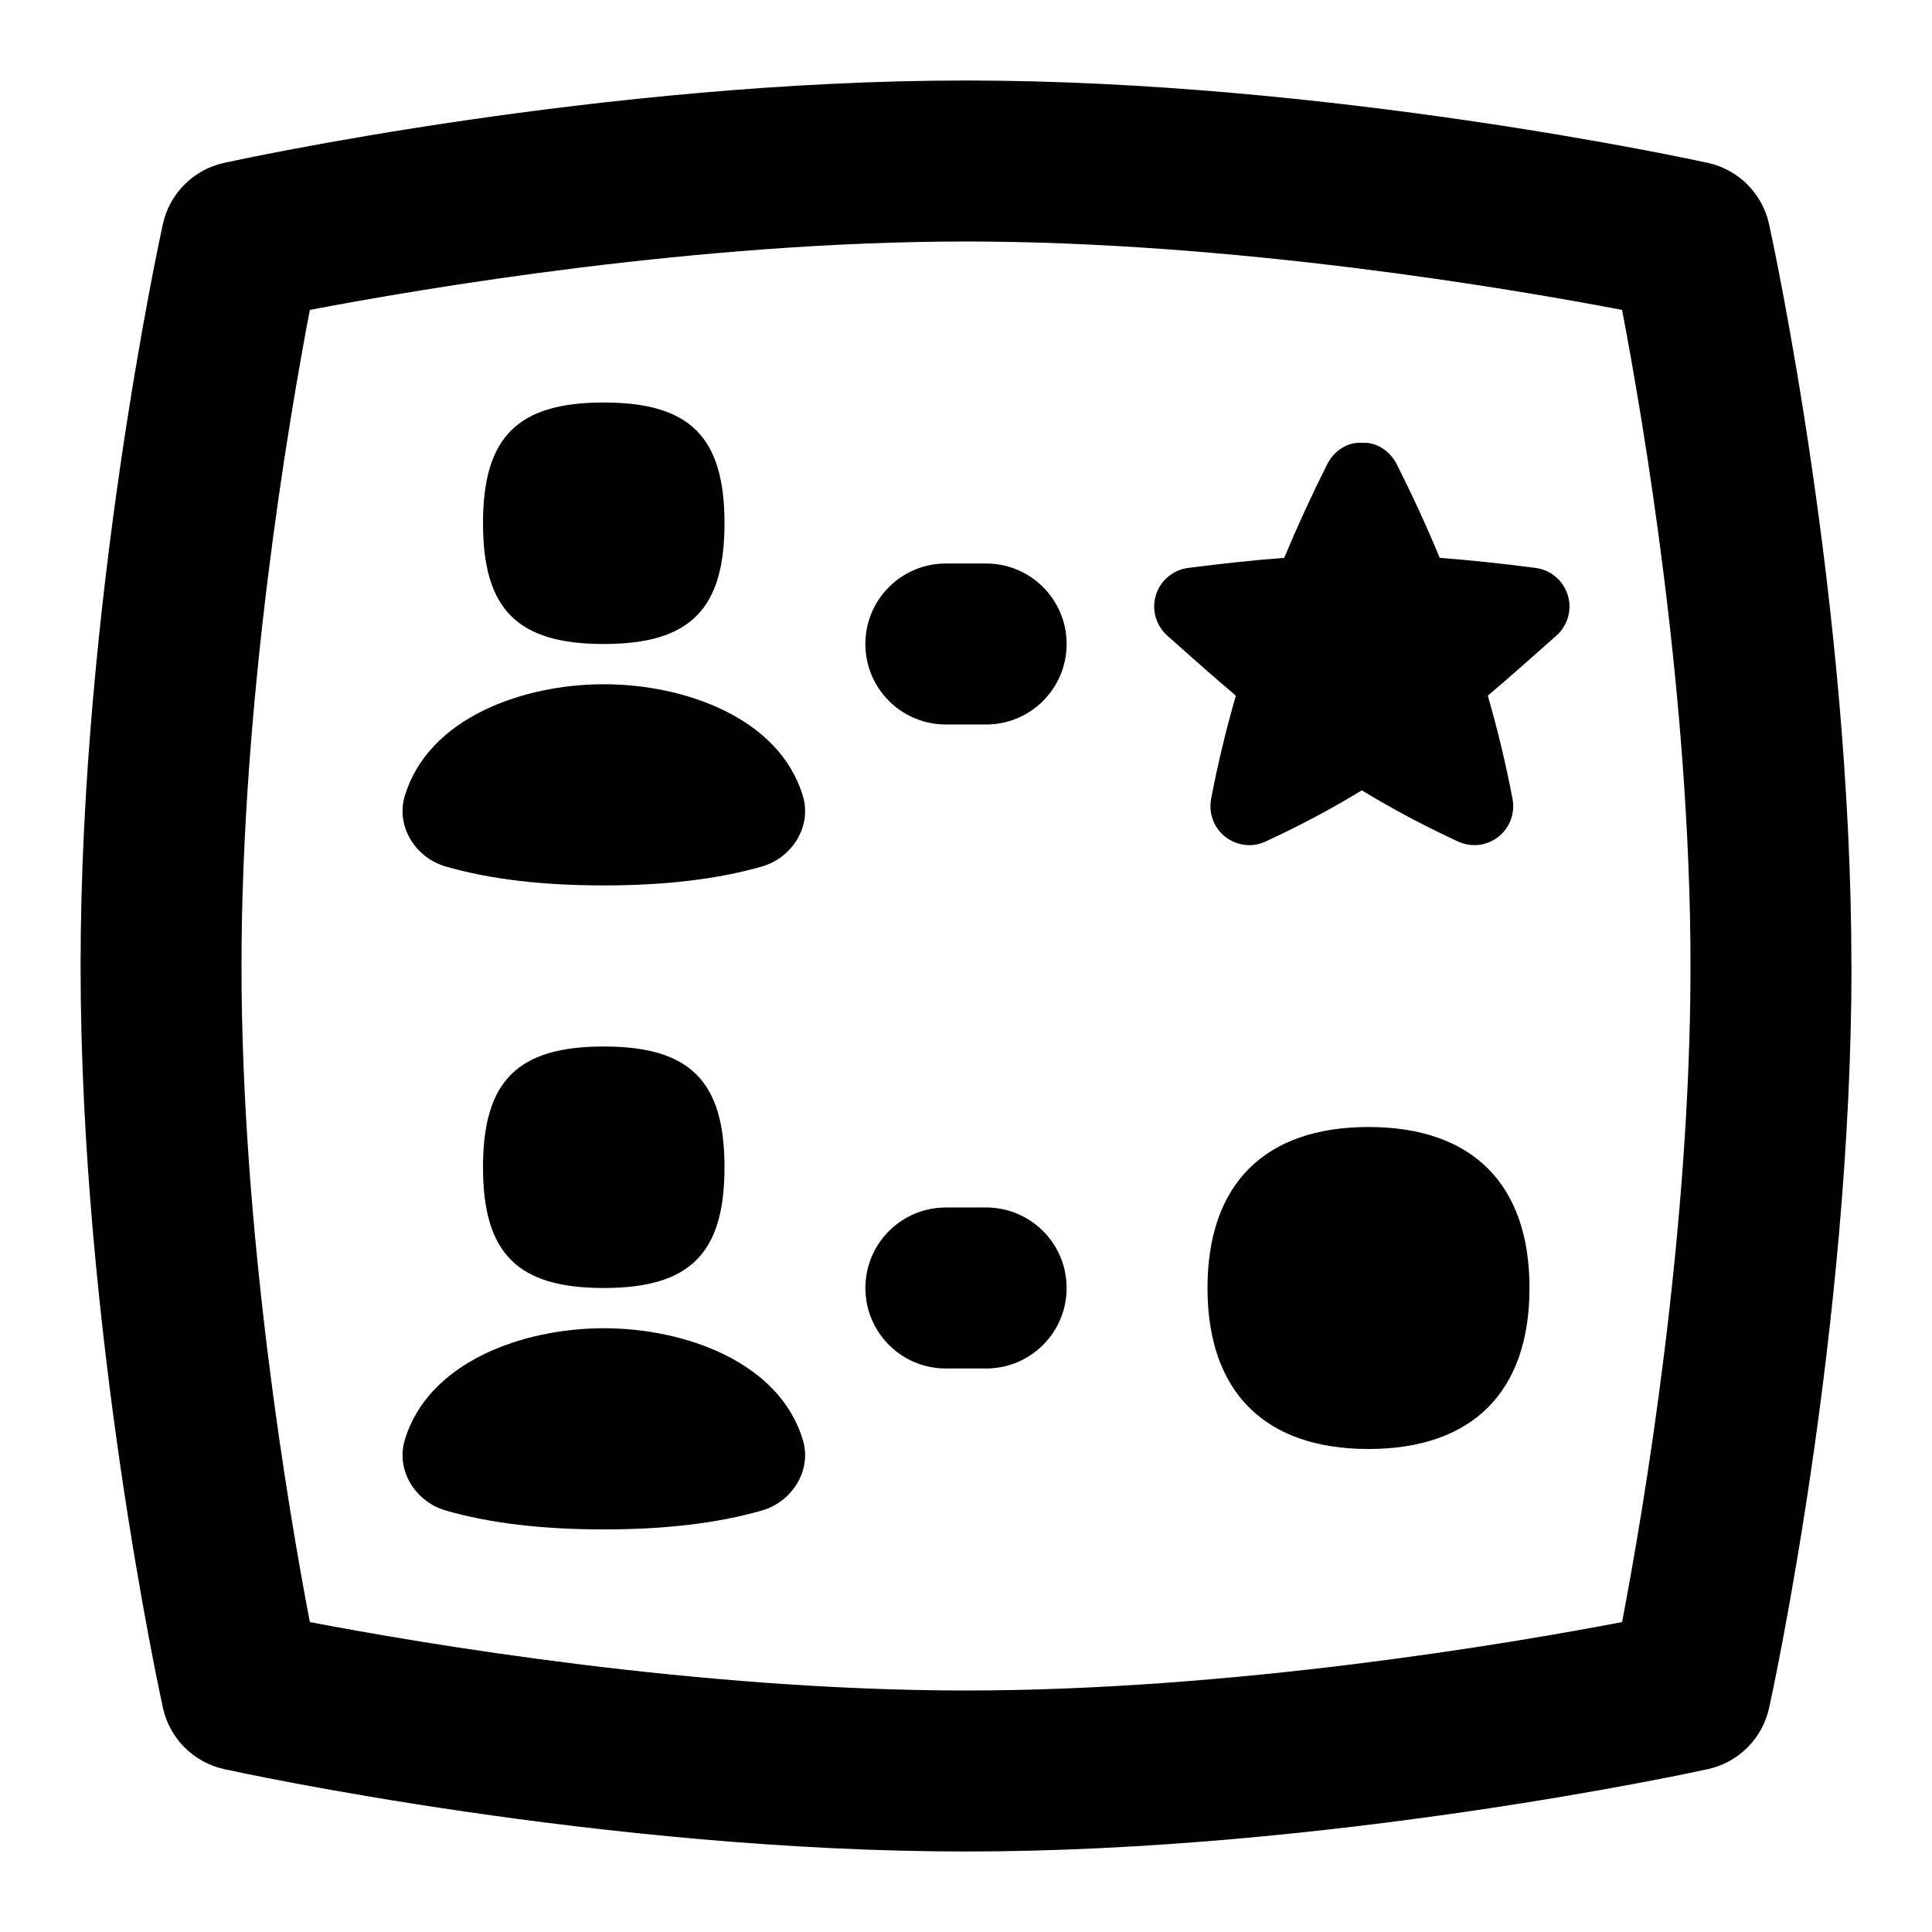 <svg id="Layer_1" viewBox="0 0 24 24" xmlns="http://www.w3.org/2000/svg" data-name="Layer 1"><path d="m19 16c0 1.29-.71 2-2 2s-2-.71-2-2 .71-2 2-2 2 .71 2 2zm4-4c0 4.501-.981 9.024-1.023 9.215-.083.381-.381.679-.762.762-.19.042-4.714 1.023-9.215 1.023s-9.024-.981-9.214-1.023c-.381-.083-.679-.381-.762-.762-.042-.19-1.023-4.714-1.023-9.215s.98-9.024 1.022-9.215c.083-.381.381-.679.762-.762.19-.042 4.713-1.023 9.214-1.023s9.024.981 9.215 1.023c.381.083.679.381.762.762.042.19 1.023 4.714 1.023 9.215zm-2.85 8.15c.265-1.386.85-4.824.85-8.15s-.585-6.765-.85-8.15c-1.386-.265-4.824-.85-8.15-.85s-6.765.585-8.151.85c-.265 1.386-.849 4.824-.849 8.15s.584 6.765.849 8.15c1.386.265 4.824.85 8.151.85s6.765-.585 8.15-.85zm-11.15-5.65c0-1.071-.429-1.5-1.5-1.5s-1.5.429-1.5 1.5.429 1.5 1.5 1.5 1.5-.429 1.5-1.5zm-1.5 2c-1 0-2.184.416-2.473 1.393-.109.369.129.762.513.872.546.157 1.193.234 1.961.234s1.415-.078 1.961-.234c.384-.11.622-.504.513-.872-.29-.977-1.473-1.393-2.473-1.393zm0-8.5c1.071 0 1.5-.429 1.5-1.5s-.429-1.5-1.5-1.5-1.5.429-1.5 1.5.429 1.5 1.5 1.5zm0 .5c-1 0-2.184.416-2.473 1.393-.109.369.129.762.513.872.546.157 1.193.234 1.961.234s1.415-.078 1.961-.234c.384-.11.622-.504.513-.872-.29-.977-1.473-1.393-2.473-1.393zm4.75 6.5h-.5c-.552 0-1 .447-1 1s.448 1 1 1h.5c.552 0 1-.447 1-1s-.448-1-1-1zm0-8h-.5c-.552 0-1 .447-1 1s.448 1 1 1h.5c.552 0 1-.447 1-1s-.448-1-1-1zm6.828.055c-.438-.056-.827-.098-1.193-.125-.161-.389-.34-.777-.534-1.163-.083-.163-.25-.279-.432-.266-.182-.013-.35.102-.432.266-.194.386-.372.774-.534 1.163-.365.027-.755.069-1.193.125-.188.024-.345.156-.401.337s0 .378.141.504c.29.258.57.507.852.746-.123.428-.226.855-.307 1.282-.034.178.034.361.177.472.144.112.336.135.501.057.437-.202.829-.413 1.194-.635.365.222.757.433 1.194.635.165.077.358.055.501-.057s.211-.294.177-.472c-.081-.427-.184-.854-.307-1.282.282-.239.561-.488.852-.746.142-.126.197-.323.141-.504s-.212-.313-.401-.337z"/></svg>